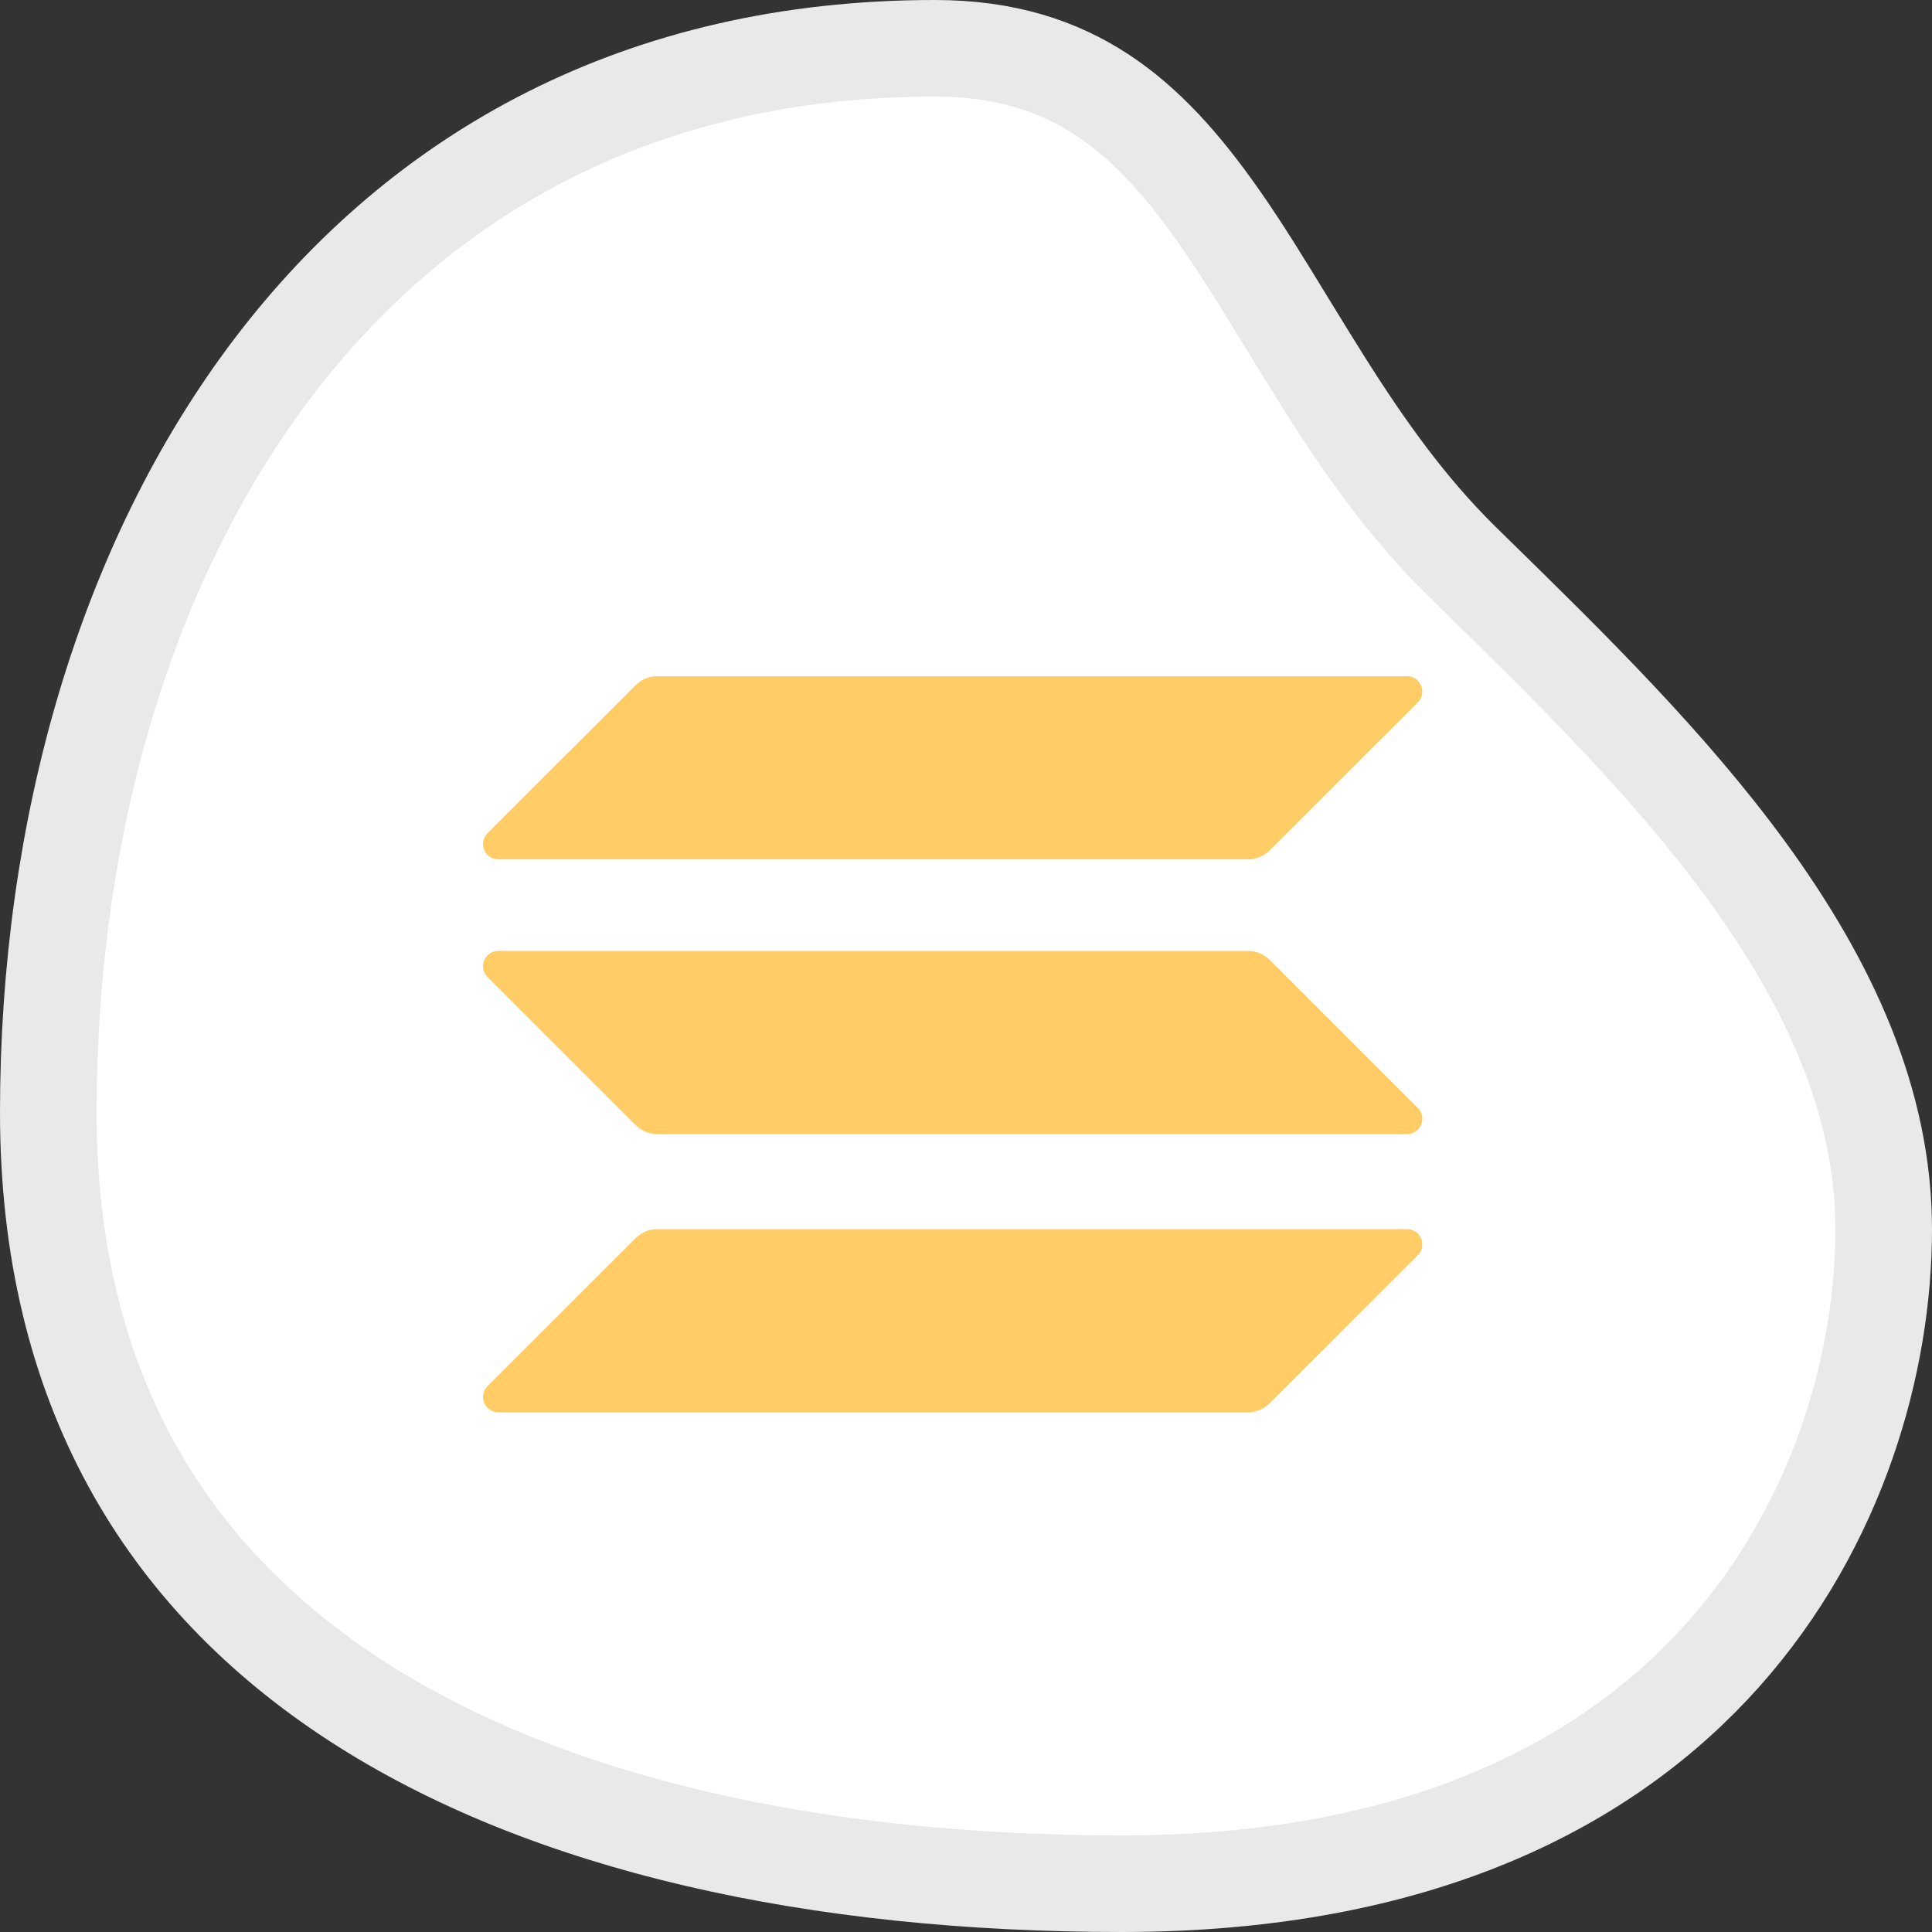 <svg width="20" height="20" viewBox="0 0 20 20" fill="none" xmlns="http://www.w3.org/2000/svg">
<rect x="0" y="0" width="20" height="20" fill="#333333" stroke="none"/>
<path d="M19.5 12.727C19.5 14.09 19.038 15.783 17.838 17.129C16.651 18.461 14.697 19.5 11.613 19.5C8.458 19.5 5.664 18.893 3.674 17.598C1.713 16.321 0.5 14.357 0.5 11.515C0.5 8.586 1.294 5.821 2.831 3.801C4.358 1.796 6.632 0.5 9.677 0.5C10.408 0.5 10.955 0.685 11.405 0.979C11.863 1.279 12.244 1.709 12.615 2.237C12.861 2.587 13.083 2.952 13.319 3.338C13.449 3.55 13.583 3.769 13.726 3.996C14.119 4.615 14.564 5.253 15.134 5.812C15.185 5.862 15.236 5.912 15.288 5.963C16.252 6.907 17.28 7.915 18.087 9.022C18.934 10.186 19.5 11.411 19.5 12.727Z" fill="white" stroke="#E9E9E9"/>
<path d="M6.58 12.817C6.64 12.758 6.72 12.724 6.804 12.724H14.565C14.706 12.724 14.777 12.895 14.677 12.995L13.144 14.527C13.084 14.587 13.004 14.62 12.919 14.62H5.159C5.018 14.62 4.947 14.449 5.047 14.349L6.58 12.817Z" fill="#FFCC65"/>
<path d="M6.58 7.093C6.64 7.034 6.72 7 6.804 7H14.565C14.706 7 14.777 7.171 14.677 7.271L13.144 8.803C13.084 8.863 13.004 8.896 12.919 8.896H5.159C5.018 8.896 4.947 8.725 5.047 8.625L6.58 7.093Z" fill="#FFCC65"/>
<path d="M13.144 9.937C13.084 9.877 13.004 9.844 12.919 9.844H5.159C5.018 9.844 4.947 10.015 5.047 10.115L6.58 11.647C6.64 11.706 6.72 11.74 6.804 11.74H14.565C14.706 11.74 14.777 11.569 14.677 11.469L13.144 9.937Z" fill="#FFCC65"/>
</svg>
